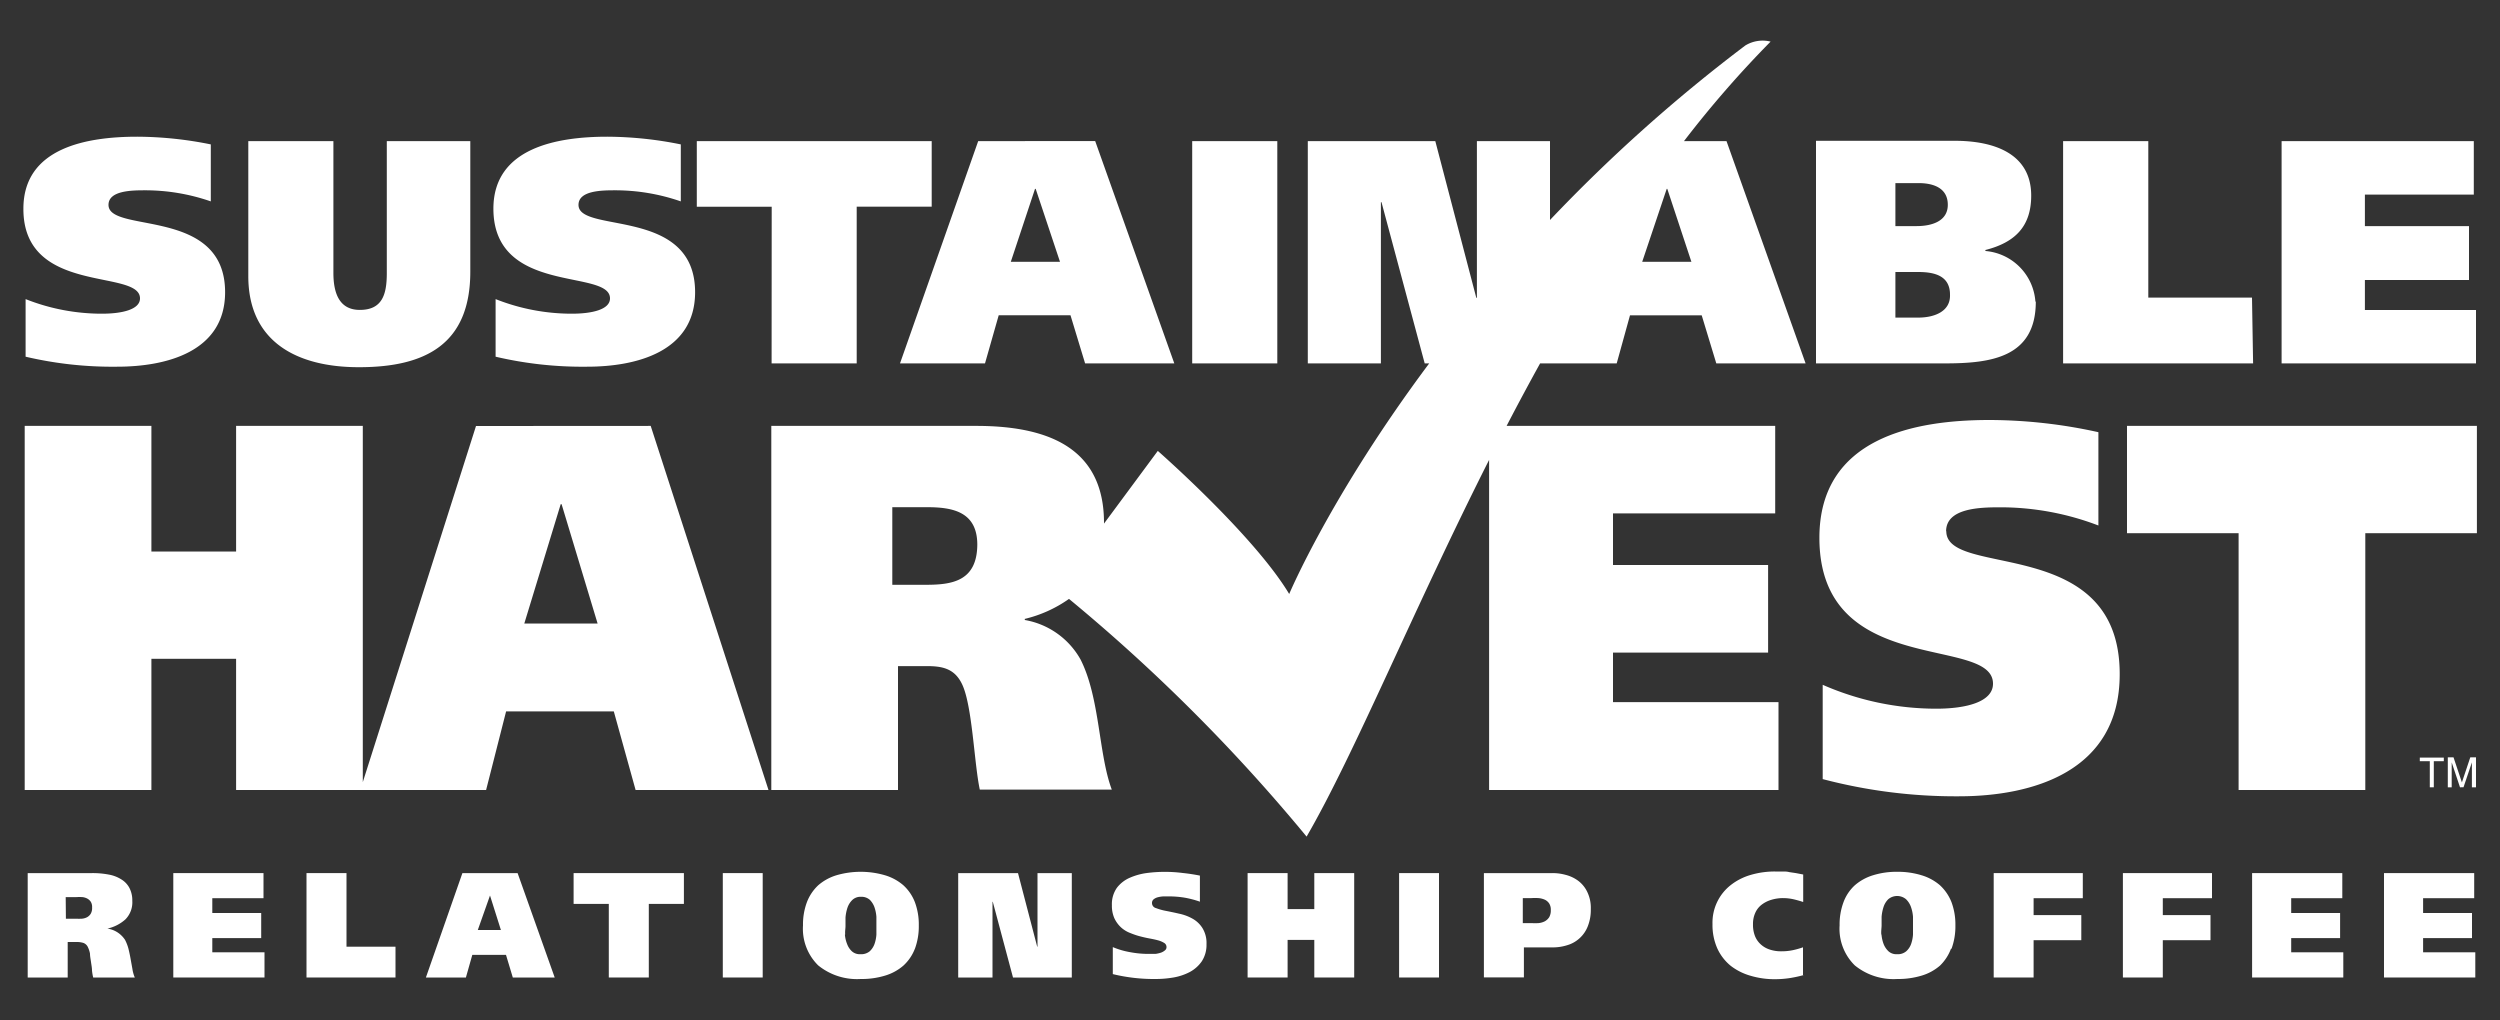 <svg id="Capa_1" data-name="Capa 1" xmlns="http://www.w3.org/2000/svg" viewBox="0 0 250 102"><rect x="0" y="0" width="250" height="102" fill="#333333" stroke="none"/><defs><style>.cls-1{fill:#fff;}</style></defs><path class="cls-1" d="M14,29.84c0,1.12-1.81,1.53-3.81,1.53a20.67,20.67,0,0,1-7.63-1.46v5.76a38.07,38.07,0,0,0,9.15,1c4.92,0,10.8-1.49,10.8-7.45,0-8.57-11.66-5.83-11.66-8.73,0-1.43,2.32-1.46,3.65-1.46a20,20,0,0,1,6.58,1.11v-5.7a37.55,37.55,0,0,0-7.34-.77c-5.05,0-11.4,1.09-11.4,7.2C2.31,29.56,14,26.85,14,29.84m21.91,6.88c6.7,0,11.12-2.35,11.12-9.55V14.11H38.68V27.33c0,2.16-.48,3.66-2.7,3.66-2,0-2.64-1.59-2.64-3.7V14.11H24.83v13.5C24.83,34.18,29.69,36.72,35.88,36.72ZM61,29.84c0,1.12-1.81,1.53-3.82,1.53a20.66,20.66,0,0,1-7.62-1.46v5.76a38.07,38.07,0,0,0,9.15,1c4.92,0,10.8-1.49,10.8-7.45,0-8.57-11.66-5.83-11.66-8.73,0-1.43,2.32-1.46,3.65-1.46a20,20,0,0,1,6.58,1.11v-5.7a37.63,37.63,0,0,0-7.34-.77c-5,0-11.4,1.09-11.4,7.2C49.35,29.56,61,26.85,61,29.84Zm16.16,6.5h8.51V20.67h7.5V14.11H69.68v6.56h7.49Zm21.34,0,1.37-4.81h7.18l1.46,4.81h8.92l-7.91-22.23H97.82L90,36.34Zm5-17.45h.07L106,26.18h-4.92Zm15.72,17.45h8.51V14.11h-8.51Zm42.45,0L163,31.53h7.17l1.46,4.81h8.93l-7.91-22.23H168.4a106.45,106.45,0,0,1,8.66-9.95,3.32,3.32,0,0,0-2.53.39A158.88,158.88,0,0,0,155,22V14.11h-7.31V29.78h-.06l-4.1-15.67H130.78V36.34h7.31V20.22h.06l4.32,16.12h.45c-9.83,13.15-14,23.06-14,23.06-3.53-5.89-13.14-14.31-13.14-14.31l-5.38,7.27v-.08c0-7-4.87-9.69-12.76-9.69H77.13V79H89.8V66.61h2.84c1.56,0,2.84.21,3.6,1.88,1,2.19,1.18,7.87,1.74,10.47h13.2c-1.33-3.54-1.18-9.17-3.12-13A7.94,7.94,0,0,0,102.48,62v-.11a12.84,12.84,0,0,0,4.42-2,175.75,175.75,0,0,1,23.76,23.77c4.8-8.28,10.6-22.52,18.25-37.67V79h28.94V70.21H161.3V65.26h15.51V56.5H161.3V51.34h16.22V42.59H150.66q1.62-3.12,3.35-6.25Zm5-17.45h.06l2.41,7.29h-4.92ZM92.54,58.48H89.23V50.72h3.5c2.56,0,5,.47,5,3.75C97.7,58.17,95.14,58.48,92.54,58.48Zm111-28.32a5.47,5.47,0,0,0-5-5.06V25c3-.76,4.58-2.39,4.58-5.44,0-4.24-3.78-5.48-7.63-5.48H181.6V36.34h12.86C199.07,36.34,203.58,35.77,203.58,30.16Zm-14-11.85h2.31c1.53,0,2.93.51,2.93,2.17s-1.63,2.13-3.12,2.13h-2.12Zm2.22,13.45h-2.22V27.2h2.28c1.59,0,3.18.35,3.18,2.26C195.07,31.18,193.38,31.76,191.83,31.76Zm33.44-2H214.83V14.11h-8.52V36.34h19ZM247.6,31H236.49V28H246.9V22.61H236.49V19.46h10.89V14.11H228.16V36.34H247.6Zm-200,11.6L36.28,78.21V42.59H23.61V55.15H15.14V42.59H2.47V79H15.14V65.88h8.47V79h25l2-7.86H61.38L63.56,79H76.85L65.07,42.59Zm4.83,19.75,3.64-11.93h.09l3.6,11.93Zm142.18-9.22c0-2.35,3.46-2.4,5.44-2.4a27.48,27.48,0,0,1,9.79,1.82V43.22A50.81,50.81,0,0,0,198.94,42c-7.52,0-17,1.78-17,11.78,0,14.12,17.36,9.7,17.36,14.59,0,1.83-2.7,2.5-5.68,2.5a28.28,28.28,0,0,1-11.35-2.39v9.43a52.23,52.23,0,0,0,13.62,1.72c7.33,0,16.08-2.45,16.08-12.2C212,53.38,194.63,57.86,194.63,53.12ZM212.7,42.59V53.32h11.16V79h12.67V53.32h11.16V42.59Z"/><polyline class="cls-1" points="241.98 75.76 244.38 75.76 244.38 76.12 243.38 76.12 243.38 78.73 242.98 78.73 242.98 76.12 241.98 76.12 241.98 75.76"/><path class="cls-1" d="M247.19,78.73V76.24h0l-.84,2.49H246l-.83-2.49h0v.62c0,.06,0,.1,0,.12v1.75h-.39v-3h.57l.84,2.51h0l.84-2.51h.57v3h-.38"/><path class="cls-1" d="M2.75,87.31H9.2a8.63,8.63,0,0,1,1.69.15,3.49,3.49,0,0,1,1.26.49,2.2,2.2,0,0,1,.8.86,2.69,2.69,0,0,1,.28,1.28,2.43,2.43,0,0,1-.69,1.85,4,4,0,0,1-1.8.92v0a2.5,2.5,0,0,1,1.06.41,2.63,2.63,0,0,1,.7.71,4.3,4.3,0,0,1,.35.91q.12.49.21,1c.06.34.12.66.18,1a3.48,3.48,0,0,0,.24.86H9.32a4.78,4.78,0,0,1-.12-.7c0-.27-.06-.56-.1-.85S9,95.63,9,95.37a2.46,2.46,0,0,0-.2-.63.79.79,0,0,0-.47-.45,2.19,2.19,0,0,0-.66-.09h-.9v3.55h-4V87.31m3.82,4.56h1a5.74,5.74,0,0,0,.6,0,1.38,1.38,0,0,0,.52-.15,1,1,0,0,0,.36-.34,1.13,1.13,0,0,0,.14-.63,1,1,0,0,0-.13-.57,1,1,0,0,0-.35-.32,1.33,1.33,0,0,0-.5-.15,5.46,5.46,0,0,0-.58,0H6.57Z"/><polyline class="cls-1" points="17.33 87.31 26.35 87.31 26.35 89.82 21.23 89.82 21.23 91.3 26.12 91.3 26.12 93.81 21.23 93.81 21.23 95.23 26.45 95.23 26.45 97.75 17.33 97.75 17.33 87.31"/><polyline class="cls-1" points="30.65 87.31 34.65 87.31 34.65 94.67 39.55 94.67 39.55 97.75 30.65 97.75 30.65 87.31"/><path class="cls-1" d="M46.26,87.31h5.5l3.71,10.44H51.28l-.68-2.26H47.23l-.64,2.26h-4l3.65-10.44M47.78,93h2.31L49,89.55h0Z"/><polyline class="cls-1" points="68.39 90.39 64.88 90.39 64.88 97.75 60.88 97.75 60.88 90.39 57.36 90.39 57.36 87.31 68.39 87.31 68.39 90.39"/><rect class="cls-1" x="72.28" y="87.31" width="3.99" height="10.44"/><path class="cls-1" d="M91.49,94.87a4.46,4.46,0,0,1-1.15,1.69,4.94,4.94,0,0,1-1.83,1,8,8,0,0,1-2.44.34,6.15,6.15,0,0,1-4.25-1.36,5.13,5.13,0,0,1-1.52-4,6.37,6.37,0,0,1,.39-2.32,4.53,4.53,0,0,1,1.13-1.69,5,5,0,0,1,1.81-1,8.68,8.68,0,0,1,4.88,0,5,5,0,0,1,1.83,1,4.46,4.46,0,0,1,1.15,1.69,6.37,6.37,0,0,1,.39,2.32,6.48,6.48,0,0,1-.39,2.34m-7-1.42a3.23,3.23,0,0,0,.22.94,1.86,1.86,0,0,0,.48.73,1.17,1.17,0,0,0,.85.29,1.33,1.33,0,0,0,.93-.29,1.86,1.86,0,0,0,.48-.73,3.57,3.57,0,0,0,.19-.94c0-.34,0-.64,0-.92s0-.53,0-.86a3.75,3.75,0,0,0-.21-1A2.08,2.08,0,0,0,87,90a1.25,1.25,0,0,0-.9-.32,1.18,1.18,0,0,0-.87.32,1.94,1.94,0,0,0-.48.76,4.22,4.22,0,0,0-.2,1c0,.33,0,.62,0,.86S84.49,93.11,84.52,93.45Z"/><polyline class="cls-1" points="95.82 87.31 101.8 87.31 103.72 94.67 103.75 94.67 103.75 87.31 107.18 87.31 107.18 97.75 101.3 97.75 99.28 90.18 99.25 90.18 99.25 97.75 95.82 97.75 95.82 87.31"/><path class="cls-1" d="M120,90.17a10,10,0,0,0-1.46-.39,9.51,9.51,0,0,0-1.63-.14l-.54,0a2.52,2.52,0,0,0-.56.08,1.07,1.07,0,0,0-.43.2.46.46,0,0,0-.18.39.52.52,0,0,0,.4.5,5.73,5.73,0,0,0,1,.28c.41.08.85.17,1.32.28a4.66,4.66,0,0,1,1.32.49,2.76,2.76,0,0,1,1,.94,2.84,2.84,0,0,1,.41,1.61,3,3,0,0,1-.47,1.72,3.42,3.42,0,0,1-1.2,1.07,5.56,5.56,0,0,1-1.64.55,10.73,10.73,0,0,1-1.76.15,17.38,17.38,0,0,1-4.3-.49v-2.7a7.91,7.91,0,0,0,1.75.51,9.74,9.74,0,0,0,1.83.17c.24,0,.47,0,.68,0a3,3,0,0,0,.57-.13,1.22,1.22,0,0,0,.39-.23.39.39,0,0,0,.15-.32.47.47,0,0,0-.24-.42,2.27,2.27,0,0,0-.62-.26c-.25-.07-.54-.13-.87-.19s-.66-.14-1-.23-.68-.22-1-.35a2.85,2.85,0,0,1-.87-.57,3,3,0,0,1-.62-.88,3.1,3.1,0,0,1-.24-1.29,2.83,2.83,0,0,1,.5-1.74,3.24,3.24,0,0,1,1.28-1,6.3,6.3,0,0,1,1.73-.48,14,14,0,0,1,3.58,0c.59.06,1.16.15,1.71.26v2.68"/><polyline class="cls-1" points="131.43 87.31 135.42 87.31 135.42 97.75 131.43 97.75 131.43 93.99 128.76 93.99 128.76 97.75 124.76 97.75 124.76 87.31 128.76 87.31 128.76 90.91 131.43 90.91 131.43 87.31"/><rect class="cls-1" x="139.91" y="87.31" width="3.99" height="10.44"/><path class="cls-1" d="M148.39,87.31h6.87a4.85,4.85,0,0,1,1.28.17,3.59,3.59,0,0,1,1.24.57,3,3,0,0,1,.93,1.11,3.62,3.62,0,0,1,.37,1.74,4.42,4.42,0,0,1-.31,1.75,3.14,3.14,0,0,1-.83,1.19,3.11,3.11,0,0,1-1.22.68,4.76,4.76,0,0,1-1.47.22h-2.86v3h-4V87.31m3.89,5h.88a5.36,5.36,0,0,0,.7,0,1.73,1.73,0,0,0,.62-.18,1.24,1.24,0,0,0,.44-.41,1.36,1.36,0,0,0,.16-.71,1.15,1.15,0,0,0-.16-.66,1.08,1.08,0,0,0-.44-.38,1.94,1.94,0,0,0-.63-.16,5.48,5.48,0,0,0-.7,0h-.87Z"/><path class="cls-1" d="M180.36,97.51a13,13,0,0,1-1.33.29,9.86,9.86,0,0,1-1.53.12,8.35,8.35,0,0,1-2.43-.34,5.84,5.84,0,0,1-2-1,4.84,4.84,0,0,1-1.34-1.74,5.76,5.76,0,0,1-.48-2.43,4.77,4.77,0,0,1,1.86-3.93,5.9,5.9,0,0,1,2-1,8.45,8.45,0,0,1,2.38-.33c.28,0,.53,0,.76,0s.45,0,.67.06l.67.1.73.14v2.75c-.33-.11-.66-.2-1-.28a4.88,4.88,0,0,0-1-.11,4.05,4.05,0,0,0-1.18.17,3,3,0,0,0-1,.51,2.09,2.09,0,0,0-.62.81,2.65,2.65,0,0,0-.22,1.13,3.07,3.07,0,0,0,.2,1.18,2.24,2.24,0,0,0,.59.84,2.43,2.43,0,0,0,.9.51,3.51,3.51,0,0,0,1.15.17,5.49,5.49,0,0,0,1.08-.1,8,8,0,0,0,1.08-.3v2.77"/><path class="cls-1" d="M195.1,94.87A4.57,4.57,0,0,1,194,96.56a4.94,4.94,0,0,1-1.83,1,8.09,8.09,0,0,1-2.44.34,6.13,6.13,0,0,1-4.25-1.36,5.13,5.13,0,0,1-1.52-4,6.37,6.37,0,0,1,.39-2.32,4.31,4.31,0,0,1,1.13-1.69,5,5,0,0,1,1.81-1,7.89,7.89,0,0,1,2.44-.35,8.08,8.08,0,0,1,2.44.35,5,5,0,0,1,1.83,1,4.57,4.57,0,0,1,1.15,1.69,6.37,6.37,0,0,1,.39,2.32,6.48,6.48,0,0,1-.39,2.34m-7-1.42a3.58,3.58,0,0,0,.21.94,2,2,0,0,0,.49.73,1.17,1.17,0,0,0,.85.29,1.3,1.3,0,0,0,.92-.29,1.78,1.78,0,0,0,.49-.73,3.57,3.57,0,0,0,.19-.94c0-.34,0-.64,0-.92s0-.53,0-.86a3.75,3.75,0,0,0-.21-1,2,2,0,0,0-.49-.76,1.38,1.38,0,0,0-1.77,0,1.92,1.92,0,0,0-.47.76,4.22,4.22,0,0,0-.2,1c0,.33,0,.62,0,.86S188.1,93.11,188.13,93.45Z"/><polyline class="cls-1" points="199.37 87.31 208.28 87.31 208.28 89.82 203.36 89.82 203.36 91.51 208.13 91.51 208.13 94.02 203.36 94.02 203.36 97.75 199.37 97.75 199.37 87.31"/><polyline class="cls-1" points="212.29 87.31 221.2 87.31 221.2 89.82 216.28 89.82 216.28 91.51 221.05 91.51 221.05 94.02 216.28 94.02 216.28 97.75 212.29 97.75 212.29 87.31"/><polyline class="cls-1" points="225.21 87.31 234.23 87.31 234.23 89.82 229.12 89.82 229.12 91.3 234.01 91.3 234.01 93.81 229.12 93.81 229.12 95.23 234.33 95.23 234.33 97.75 225.21 97.75 225.21 87.31"/><polyline class="cls-1" points="238.4 87.31 247.42 87.31 247.42 89.82 242.31 89.82 242.31 91.3 247.2 91.3 247.2 93.81 242.31 93.81 242.31 95.23 247.53 95.23 247.53 97.75 238.4 97.75 238.4 87.31"/></svg>